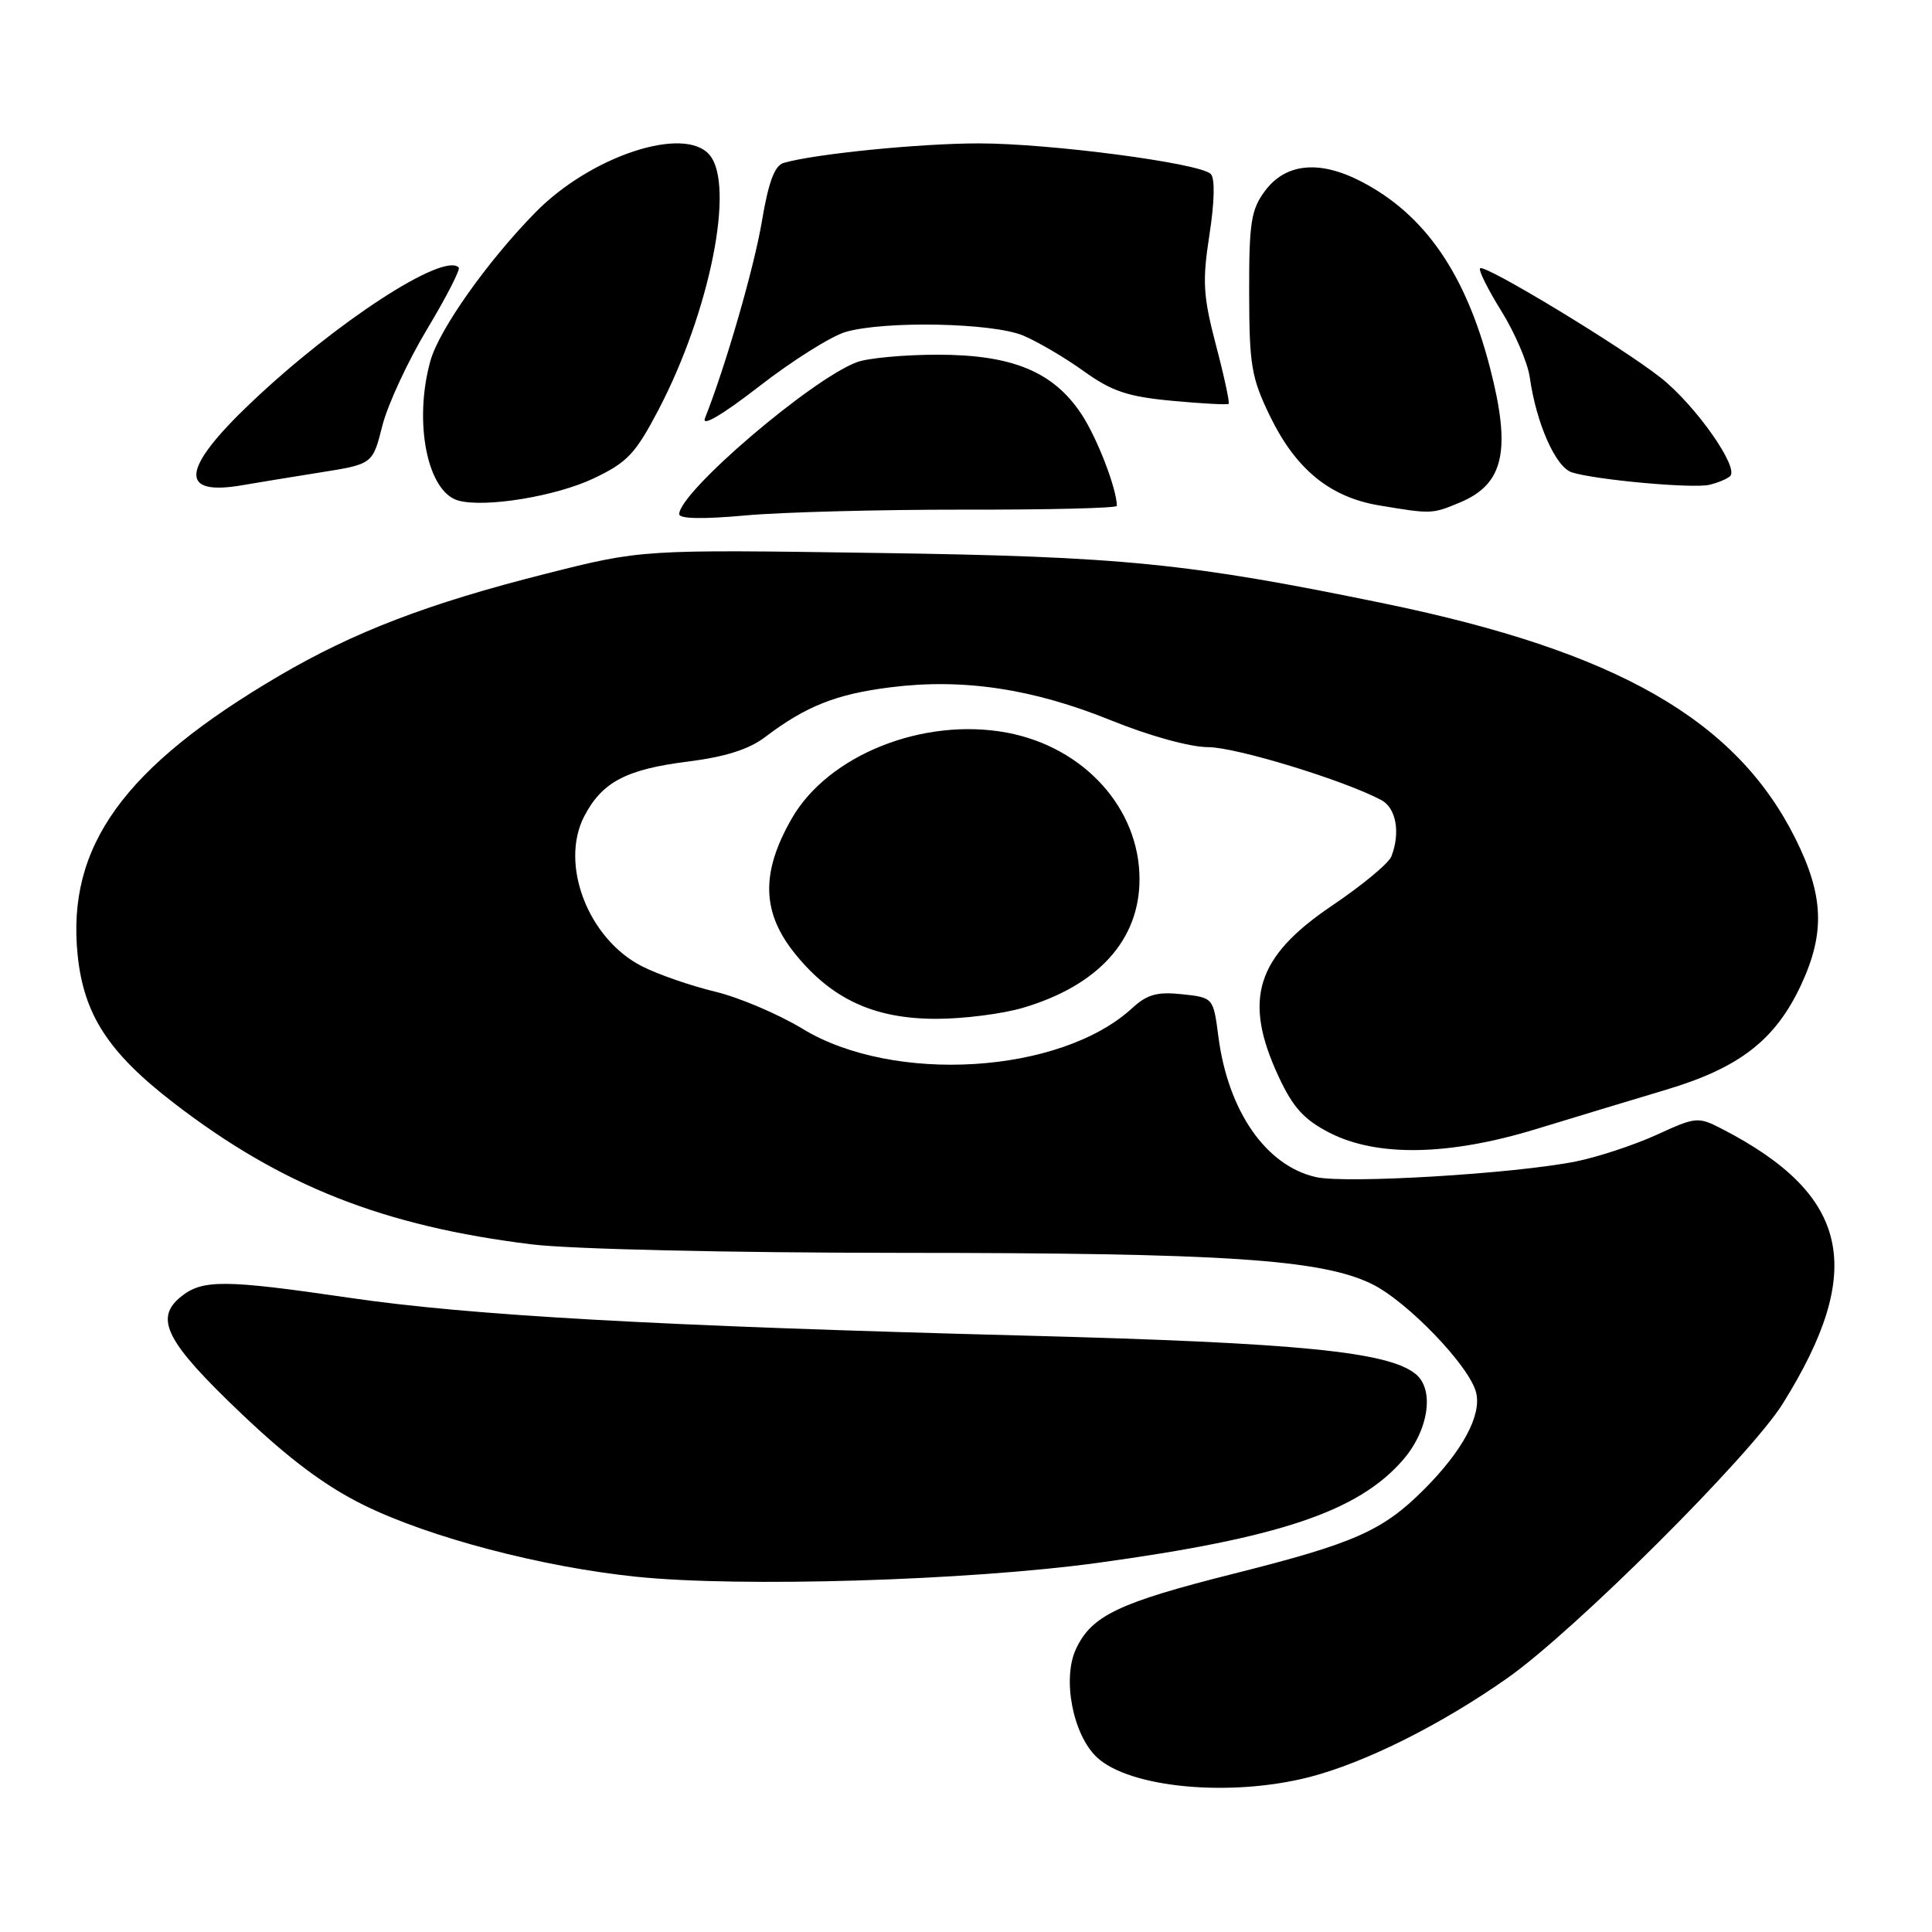 <?xml version="1.0" encoding="UTF-8" standalone="no"?>
<!DOCTYPE svg PUBLIC "-//W3C//DTD SVG 1.1//EN" "http://www.w3.org/Graphics/SVG/1.1/DTD/svg11.dtd" >
<svg xmlns="http://www.w3.org/2000/svg" xmlns:xlink="http://www.w3.org/1999/xlink" version="1.1" viewBox="0 0 256 256">
 <g >
 <path fill="currentColor"
d=" M 173.54 235.46 C 180.95 233.54 191.03 228.49 199.80 222.31 C 208.72 216.01 231.91 192.90 236.22 186.00 C 247.31 168.24 245.13 158.35 228.20 149.60 C 225.00 147.95 224.74 147.97 219.51 150.37 C 216.55 151.72 211.73 153.31 208.81 153.90 C 200.66 155.53 178.37 156.87 174.37 155.97 C 167.75 154.48 162.72 147.23 161.44 137.34 C 160.77 132.19 160.77 132.19 156.63 131.74 C 153.33 131.39 152.00 131.76 150.00 133.60 C 140.52 142.30 118.43 143.68 106.34 136.32 C 103.13 134.37 97.90 132.15 94.72 131.39 C 91.54 130.63 87.20 129.12 85.07 128.04 C 77.93 124.40 74.13 114.52 77.41 108.17 C 79.76 103.64 82.96 101.94 91.10 100.92 C 96.10 100.29 99.23 99.30 101.39 97.66 C 106.78 93.57 110.80 91.97 118.00 91.07 C 127.62 89.86 136.85 91.25 147.24 95.46 C 152.31 97.51 157.69 99.00 160.07 99.00 C 163.76 99.00 178.12 103.39 183.04 106.02 C 185.00 107.07 185.58 110.33 184.37 113.47 C 184.03 114.38 180.48 117.32 176.49 120.01 C 166.41 126.81 164.66 132.44 169.44 142.69 C 171.33 146.75 172.80 148.37 176.18 150.10 C 182.45 153.31 191.94 153.15 203.50 149.62 C 208.45 148.11 216.21 145.76 220.75 144.40 C 230.50 141.49 235.25 137.80 238.65 130.51 C 241.86 123.62 241.66 118.64 237.89 111.09 C 230.02 95.35 214.23 86.32 183.50 79.98 C 157.45 74.61 148.74 73.74 116.27 73.27 C 85.03 72.81 85.03 72.81 72.27 76.04 C 56.74 79.96 46.91 83.73 37.00 89.54 C 16.37 101.65 8.81 112.14 10.29 126.57 C 11.11 134.46 14.36 139.47 23.00 146.13 C 37.25 157.12 50.82 162.48 70.50 164.89 C 75.67 165.52 96.53 166.00 119.50 166.01 C 162.24 166.02 174.99 166.86 181.73 170.11 C 186.42 172.38 194.71 180.99 195.59 184.51 C 196.35 187.52 193.79 192.26 188.67 197.38 C 183.18 202.86 179.50 204.49 163.40 208.54 C 148.25 212.36 144.67 214.06 142.59 218.46 C 140.72 222.39 142.15 229.85 145.34 232.85 C 149.68 236.92 163.08 238.16 173.54 235.46 Z  M 145.50 207.08 C 169.48 203.79 179.91 200.29 185.84 193.52 C 189.28 189.61 190.12 184.17 187.61 182.09 C 184.01 179.10 172.11 177.93 136.00 176.98 C 87.21 175.71 62.21 174.31 46.20 171.95 C 29.74 169.54 26.81 169.52 23.96 171.83 C 20.40 174.72 22.01 177.83 31.98 187.31 C 38.31 193.34 43.13 196.94 48.24 199.45 C 56.95 203.73 71.82 207.64 84.35 208.93 C 98.17 210.35 128.27 209.44 145.50 207.08 Z  M 135.58 133.53 C 145.53 130.58 150.99 124.54 150.99 116.50 C 151.00 107.12 143.64 99.00 133.43 97.08 C 122.34 95.01 109.74 100.04 104.91 108.46 C 100.76 115.70 100.92 120.98 105.47 126.53 C 110.32 132.45 115.91 135.00 124.07 135.00 C 127.68 135.00 132.86 134.34 135.58 133.53 Z  M 127.75 67.53 C 138.89 67.55 148.00 67.33 147.99 67.03 C 147.97 64.74 145.37 58.00 143.30 54.88 C 139.58 49.25 134.14 47.00 124.25 47.00 C 119.78 47.00 114.95 47.45 113.51 48.00 C 107.41 50.32 90.00 65.22 90.00 68.13 C 90.00 68.75 93.18 68.81 98.75 68.30 C 103.56 67.86 116.61 67.52 127.75 67.53 Z  M 193.45 66.58 C 199.28 64.15 200.27 59.70 197.43 48.72 C 194.19 36.21 188.76 28.37 180.31 24.02 C 174.79 21.18 170.34 21.63 167.60 25.32 C 165.77 27.78 165.50 29.53 165.52 38.82 C 165.54 48.47 165.81 50.06 168.34 55.26 C 171.73 62.19 176.24 65.87 182.69 66.96 C 189.69 68.13 189.75 68.13 193.45 66.58 Z  M 78.64 63.40 C 83.14 61.27 84.20 60.13 87.29 54.23 C 94.06 41.26 97.40 24.60 94.04 20.55 C 90.73 16.56 78.25 20.67 70.92 28.17 C 64.54 34.68 58.18 43.69 57.03 47.82 C 54.77 55.95 56.63 65.21 60.74 66.33 C 64.30 67.30 73.64 65.77 78.64 63.40 Z  M 42.44 62.60 C 49.38 61.50 49.38 61.50 50.66 56.42 C 51.37 53.62 54.04 47.86 56.59 43.62 C 59.14 39.37 61.03 35.69 60.78 35.44 C 58.75 33.41 44.50 42.69 33.30 53.32 C 24.04 62.11 23.61 65.74 32.00 64.31 C 33.92 63.98 38.62 63.21 42.44 62.60 Z  M 229.25 63.09 C 230.48 61.96 224.64 53.67 220.08 50.07 C 214.95 46.00 196.71 34.95 196.12 35.55 C 195.88 35.79 197.15 38.34 198.94 41.22 C 200.73 44.10 202.42 48.04 202.70 49.98 C 203.56 56.09 206.13 61.91 208.28 62.59 C 211.44 63.59 224.28 64.76 226.50 64.24 C 227.60 63.98 228.84 63.47 229.25 63.09 Z  M 112.06 43.98 C 117.29 42.48 131.52 42.77 135.57 44.46 C 137.50 45.27 141.11 47.39 143.60 49.18 C 147.32 51.85 149.42 52.56 155.32 53.11 C 159.27 53.48 162.63 53.66 162.80 53.51 C 162.96 53.36 162.21 49.86 161.12 45.73 C 159.41 39.19 159.30 37.29 160.26 31.09 C 160.94 26.69 161.00 23.61 160.43 23.05 C 158.97 21.61 139.12 19.00 129.69 19.00 C 121.87 19.00 107.89 20.40 103.83 21.59 C 102.64 21.94 101.83 24.13 100.96 29.29 C 99.94 35.40 96.16 48.50 93.41 55.42 C 92.95 56.61 95.74 54.96 100.64 51.16 C 105.03 47.75 110.17 44.53 112.06 43.98 Z "/>
</g>
</svg>